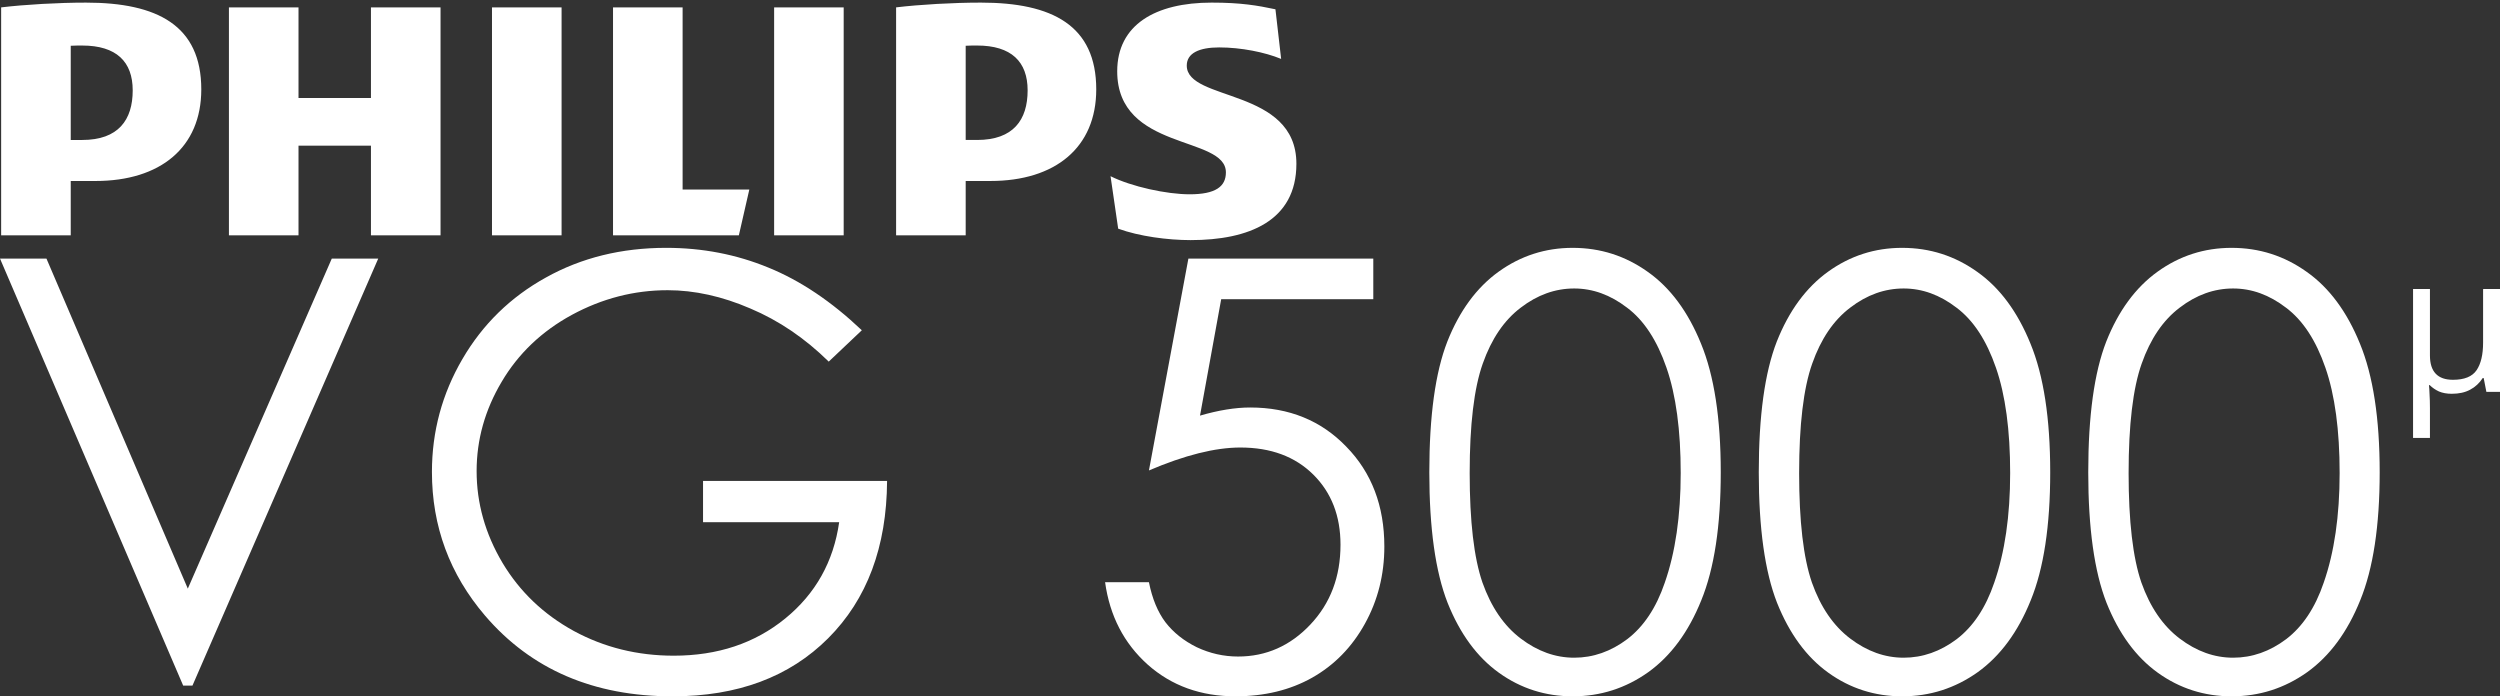 <?xml version="1.0" encoding="UTF-8" standalone="no"?>
<!-- Created with Inkscape (http://www.inkscape.org/) -->

<svg
   width="152.957mm"
   height="42.603mm"
   viewBox="0 0 152.957 42.603"
   version="1.1"
   id="svg296"
   inkscape:version="1.2.1 (9c6d41e410, 2022-07-14)"
   sodipodi:docname="vg5k-w.svg"
   inkscape:export-filename="vg5k.svg"
   inkscape:export-xdpi="96"
   inkscape:export-ydpi="96"
   xmlns:inkscape="http://www.inkscape.org/namespaces/inkscape"
   xmlns:sodipodi="http://sodipodi.sourceforge.net/DTD/sodipodi-0.dtd"
   xmlns="http://www.w3.org/2000/svg"
   xmlns:svg="http://www.w3.org/2000/svg">
  <rect x="0" y="0" width="152.957" height="42.603" fill="#333333" stroke="none"/>
  <sodipodi:namedview
     id="namedview298"
     pagecolor="#ffffff"
     bordercolor="#000000"
     borderopacity="0.25"
     inkscape:showpageshadow="2"
     inkscape:pageopacity="0.0"
     inkscape:pagecheckerboard="0"
     inkscape:deskcolor="#d1d1d1"
     inkscape:document-units="mm"
     showgrid="false"
     inkscape:zoom="2"
     inkscape:cx="266.75"
     inkscape:cy="106.5"
     inkscape:window-width="1920"
     inkscape:window-height="1009"
     inkscape:window-x="-8"
     inkscape:window-y="-8"
     inkscape:window-maximized="1"
     inkscape:current-layer="layer1" />
  <defs
     id="defs293">
    <rect
       x="39.433"
       y="219.509"
       width="629.61"
       height="227.396"
       id="rect522" />
    <rect
       x="42.062"
       y="226.081"
       width="527.085"
       height="169.561"
       id="rect516" />
    <clipPath
       id="clipPath2855">
      <path
         id="path2857"
         d="M 0,595.28 H 841.89 V 0 H 0 Z" />
    </clipPath>
    <pattern
       id="EMFhbasepattern"
       patternUnits="userSpaceOnUse"
       width="6"
       height="6"
       x="0"
       y="0" />
  </defs>
  <g
     inkscape:label="Warstwa 1"
     inkscape:groupmode="layer"
     id="layer1"
     transform="translate(-10.727,-41.087)"
     style="fill:#000000">
    <g
       id="layer1-8"
       transform="matrix(0.265,0,0,0.265,-22.925,-60.429)"
       style="fill:#ffffff">
      <g
         id="g2851"
         transform="matrix(1.25,0,0,-1.25,-154.36,849.47)"
         style="fill:#ffffff">
        <g
           id="g2853"
           clip-path="url(#clipPath2855)"
           style="fill:#ffffff">
          <path
             id="path2859"
             d="m 306.448,371.75 h -12.853 v -16.737 h -13.38 v 16.737 h -12.853 v -42.108 h 12.853 v 16.563 h 13.38 v -16.563 h 12.853 z m 44.711,-33.647 v 33.647 h -12.853 v -42.108 h 23.241 l 1.933,8.461 z m -22.355,33.647 h -12.853 v -42.108 h 12.853 z m 52.106,0 h -12.847 v -42.108 h 12.847 z m 63.368,-10.747 c 0,2.292 2.292,3.351 5.984,3.351 4.051,0 8.455,-0.886 11.447,-2.124 l -1.053,9.167 c -3.351,0.706 -6.343,1.233 -11.794,1.233 -10.388,0 -17.431,-4.099 -17.431,-12.686 0,-14.798 20.075,-11.806 20.075,-18.675 0,-2.639 -1.945,-4.045 -6.696,-4.045 -4.219,0 -10.741,1.406 -14.612,3.345 l 1.412,-9.694 c 3.871,-1.412 9.149,-2.112 13.38,-2.112 10.735,0 19.537,3.524 19.537,14.098 0,14.086 -20.249,11.447 -20.249,18.143 m -36.256,-21.32 c 11.962,0 19.537,6.169 19.537,16.916 0,11.8 -8.096,16.03 -21.302,16.03 -5.104,0 -11.267,-0.353 -15.665,-0.88 v -42.108 h 12.853 v 10.041 z m 6.863,16.737 c 0,-5.457 -2.639,-9.161 -9.335,-9.161 h -2.106 v 17.401 c 0.748,0.042 1.448,0.042 2.106,0.042 6.337,0 9.335,-2.992 9.335,-8.281 M 242.721,339.683 c 11.967,0 19.537,6.169 19.537,16.916 0,11.8 -8.096,16.03 -21.296,16.03 -5.11,0 -11.267,-0.353 -15.671,-0.88 v -42.108 h 12.853 v 10.041 z m 6.869,16.737 c 0,-5.457 -2.645,-9.161 -9.335,-9.161 h -2.112 v 17.401 c 0.748,0.042 1.454,0.042 2.112,0.042 6.337,0 9.335,-2.992 9.335,-8.281"
             fill="#0b5ed7"
             inkscape:label="path2859"
             style="fill:#ffffff;stroke-width:0.598" />
        </g>
      </g>
    </g>
    <path
       d="m 163.684,58.769 v 6.293 h -0.834 l -0.164,-0.845 h -0.059 c -0.203,0.313 -0.462,0.552 -0.775,0.716 -0.305,0.164 -0.677,0.247 -1.115,0.247 -0.305,0 -0.567,-0.047 -0.787,-0.141 -0.219,-0.102 -0.407,-0.231 -0.564,-0.387 h -0.047 c 0.016,0.141 0.027,0.329 0.035,0.564 0.016,0.243 0.024,0.52 0.024,0.834 v 1.831 h -1.033 v -9.11 h 1.033 v 4.062 c 0,0.994 0.47,1.491 1.409,1.491 0.697,0 1.178,-0.196 1.444,-0.587 0.266,-0.391 0.399,-0.955 0.399,-1.691 v -3.275 z"
       id="path29"
       style="font-size:11.74px;line-height:125%;font-family:'Century Gothic';letter-spacing:0px;word-spacing:0px;display:inline;stroke-width:0.122;fill:#ffffff"
       aria-label="µ"
       sodipodi:nodetypes="ccccccsccccsccccsssscc" />
    <g
       aria-label="VG 5000"
       id="text1156"
       style="font-size:36.372px;font-family:'Century Gothic';-inkscape-font-specification:'Century Gothic';stroke-width:1.137;stroke-opacity:0;fill:#ffffff">
      <path
         d="m 10.727,56.908 h 2.842 l 8.649,20.193 8.809,-20.193 h 2.842 L 22.502,83.033 h -0.568 z"
         id="path1405"
         style="fill:#ffffff" />
      <path
         d="m 63.456,61.294 -2.025,1.918 q -2.184,-2.149 -4.795,-3.25 -2.593,-1.119 -5.062,-1.119 -3.072,0 -5.861,1.51 -2.771,1.51 -4.298,4.103 -1.527,2.575 -1.527,5.452 0,2.948 1.581,5.612 1.581,2.646 4.369,4.174 2.788,1.51 6.109,1.51 4.031,0 6.82,-2.273 2.788,-2.273 3.303,-5.896 h -8.329 v -2.522 h 11.26 q -0.036,6.056 -3.605,9.626 -3.552,3.552 -9.519,3.552 -7.246,0 -11.473,-4.937 -3.25,-3.801 -3.25,-8.791 0,-3.712 1.865,-6.909 1.865,-3.197 5.115,-4.991 3.25,-1.812 7.353,-1.812 3.321,0 6.251,1.208 2.93,1.19 5.719,3.836 z"
         id="path1407"
         style="fill:#ffffff" />
      <path
         d="m 94.749,56.908 v 2.486 h -9.306 l -1.296,7.122 q 1.705,-0.497 3.072,-0.497 3.57,0 5.879,2.398 2.327,2.38 2.327,6.109 0,2.575 -1.19,4.724 -1.19,2.149 -3.232,3.303 -2.025,1.137 -4.689,1.137 -3.179,0 -5.363,-1.936 -2.184,-1.954 -2.611,-5.044 h 2.682 q 0.302,1.51 1.012,2.451 0.728,0.941 1.918,1.527 1.208,0.568 2.522,0.568 2.575,0 4.422,-1.954 1.847,-1.954 1.847,-4.884 0,-2.646 -1.669,-4.298 -1.669,-1.652 -4.458,-1.652 -2.309,0 -5.594,1.403 L 83.436,56.908 Z"
         id="path1409"
         style="fill:#ffffff" />
      <path
         d="m 98.177,69.979 q 0,-5.168 1.101,-7.992 1.119,-2.824 3.143,-4.28 2.025,-1.456 4.529,-1.456 2.54,0 4.6,1.474 2.06,1.456 3.25,4.387 1.208,2.93 1.208,7.868 0,4.919 -1.19,7.832 -1.172,2.913 -3.25,4.404 -2.078,1.474 -4.618,1.474 -2.504,0 -4.511,-1.439 -2.007,-1.439 -3.143,-4.28 -1.119,-2.859 -1.119,-7.992 z m 2.469,0.053 q 0,4.422 0.781,6.695 0.799,2.256 2.344,3.428 1.545,1.172 3.268,1.172 1.74,0 3.25,-1.137 1.51,-1.154 2.291,-3.445 0.977,-2.788 0.977,-6.713 0,-3.943 -0.87,-6.447 -0.87,-2.522 -2.415,-3.676 -1.527,-1.172 -3.232,-1.172 -1.74,0 -3.268,1.172 -1.527,1.154 -2.327,3.428 -0.799,2.256 -0.799,6.695 z"
         id="path1411"
         style="fill:#ffffff" />
      <path
         d="m 118.334,69.979 q 0,-5.168 1.101,-7.992 1.119,-2.824 3.143,-4.28 2.025,-1.456 4.529,-1.456 2.54,0 4.6,1.474 2.06,1.456 3.25,4.387 1.208,2.93 1.208,7.868 0,4.919 -1.19,7.832 -1.172,2.913 -3.25,4.404 -2.078,1.474 -4.618,1.474 -2.504,0 -4.511,-1.439 -2.007,-1.439 -3.143,-4.28 -1.119,-2.859 -1.119,-7.992 z m 2.469,0.053 q 0,4.422 0.781,6.695 0.799,2.256 2.344,3.428 1.545,1.172 3.268,1.172 1.74,0 3.25,-1.137 1.51,-1.154 2.291,-3.445 0.977,-2.788 0.977,-6.713 0,-3.943 -0.87,-6.447 -0.87,-2.522 -2.415,-3.676 -1.527,-1.172 -3.232,-1.172 -1.74,0 -3.268,1.172 -1.527,1.154 -2.327,3.428 -0.799,2.256 -0.799,6.695 z"
         id="path1413"
         style="fill:#ffffff" />
      <path
         d="m 138.492,69.979 q 0,-5.168 1.101,-7.992 1.119,-2.824 3.143,-4.28 2.025,-1.456 4.529,-1.456 2.54,0 4.6,1.474 2.06,1.456 3.25,4.387 1.208,2.93 1.208,7.868 0,4.919 -1.19,7.832 -1.172,2.913 -3.25,4.404 -2.078,1.474 -4.618,1.474 -2.504,0 -4.511,-1.439 -2.007,-1.439 -3.143,-4.28 -1.119,-2.859 -1.119,-7.992 z m 2.469,0.053 q 0,4.422 0.781,6.695 0.799,2.256 2.344,3.428 1.545,1.172 3.268,1.172 1.74,0 3.25,-1.137 1.51,-1.154 2.291,-3.445 0.977,-2.788 0.977,-6.713 0,-3.943 -0.87,-6.447 -0.87,-2.522 -2.415,-3.676 -1.527,-1.172 -3.232,-1.172 -1.74,0 -3.268,1.172 -1.527,1.154 -2.327,3.428 -0.799,2.256 -0.799,6.695 z"
         id="path1415"
         style="fill:#ffffff" />
    </g>
  </g>
</svg>
